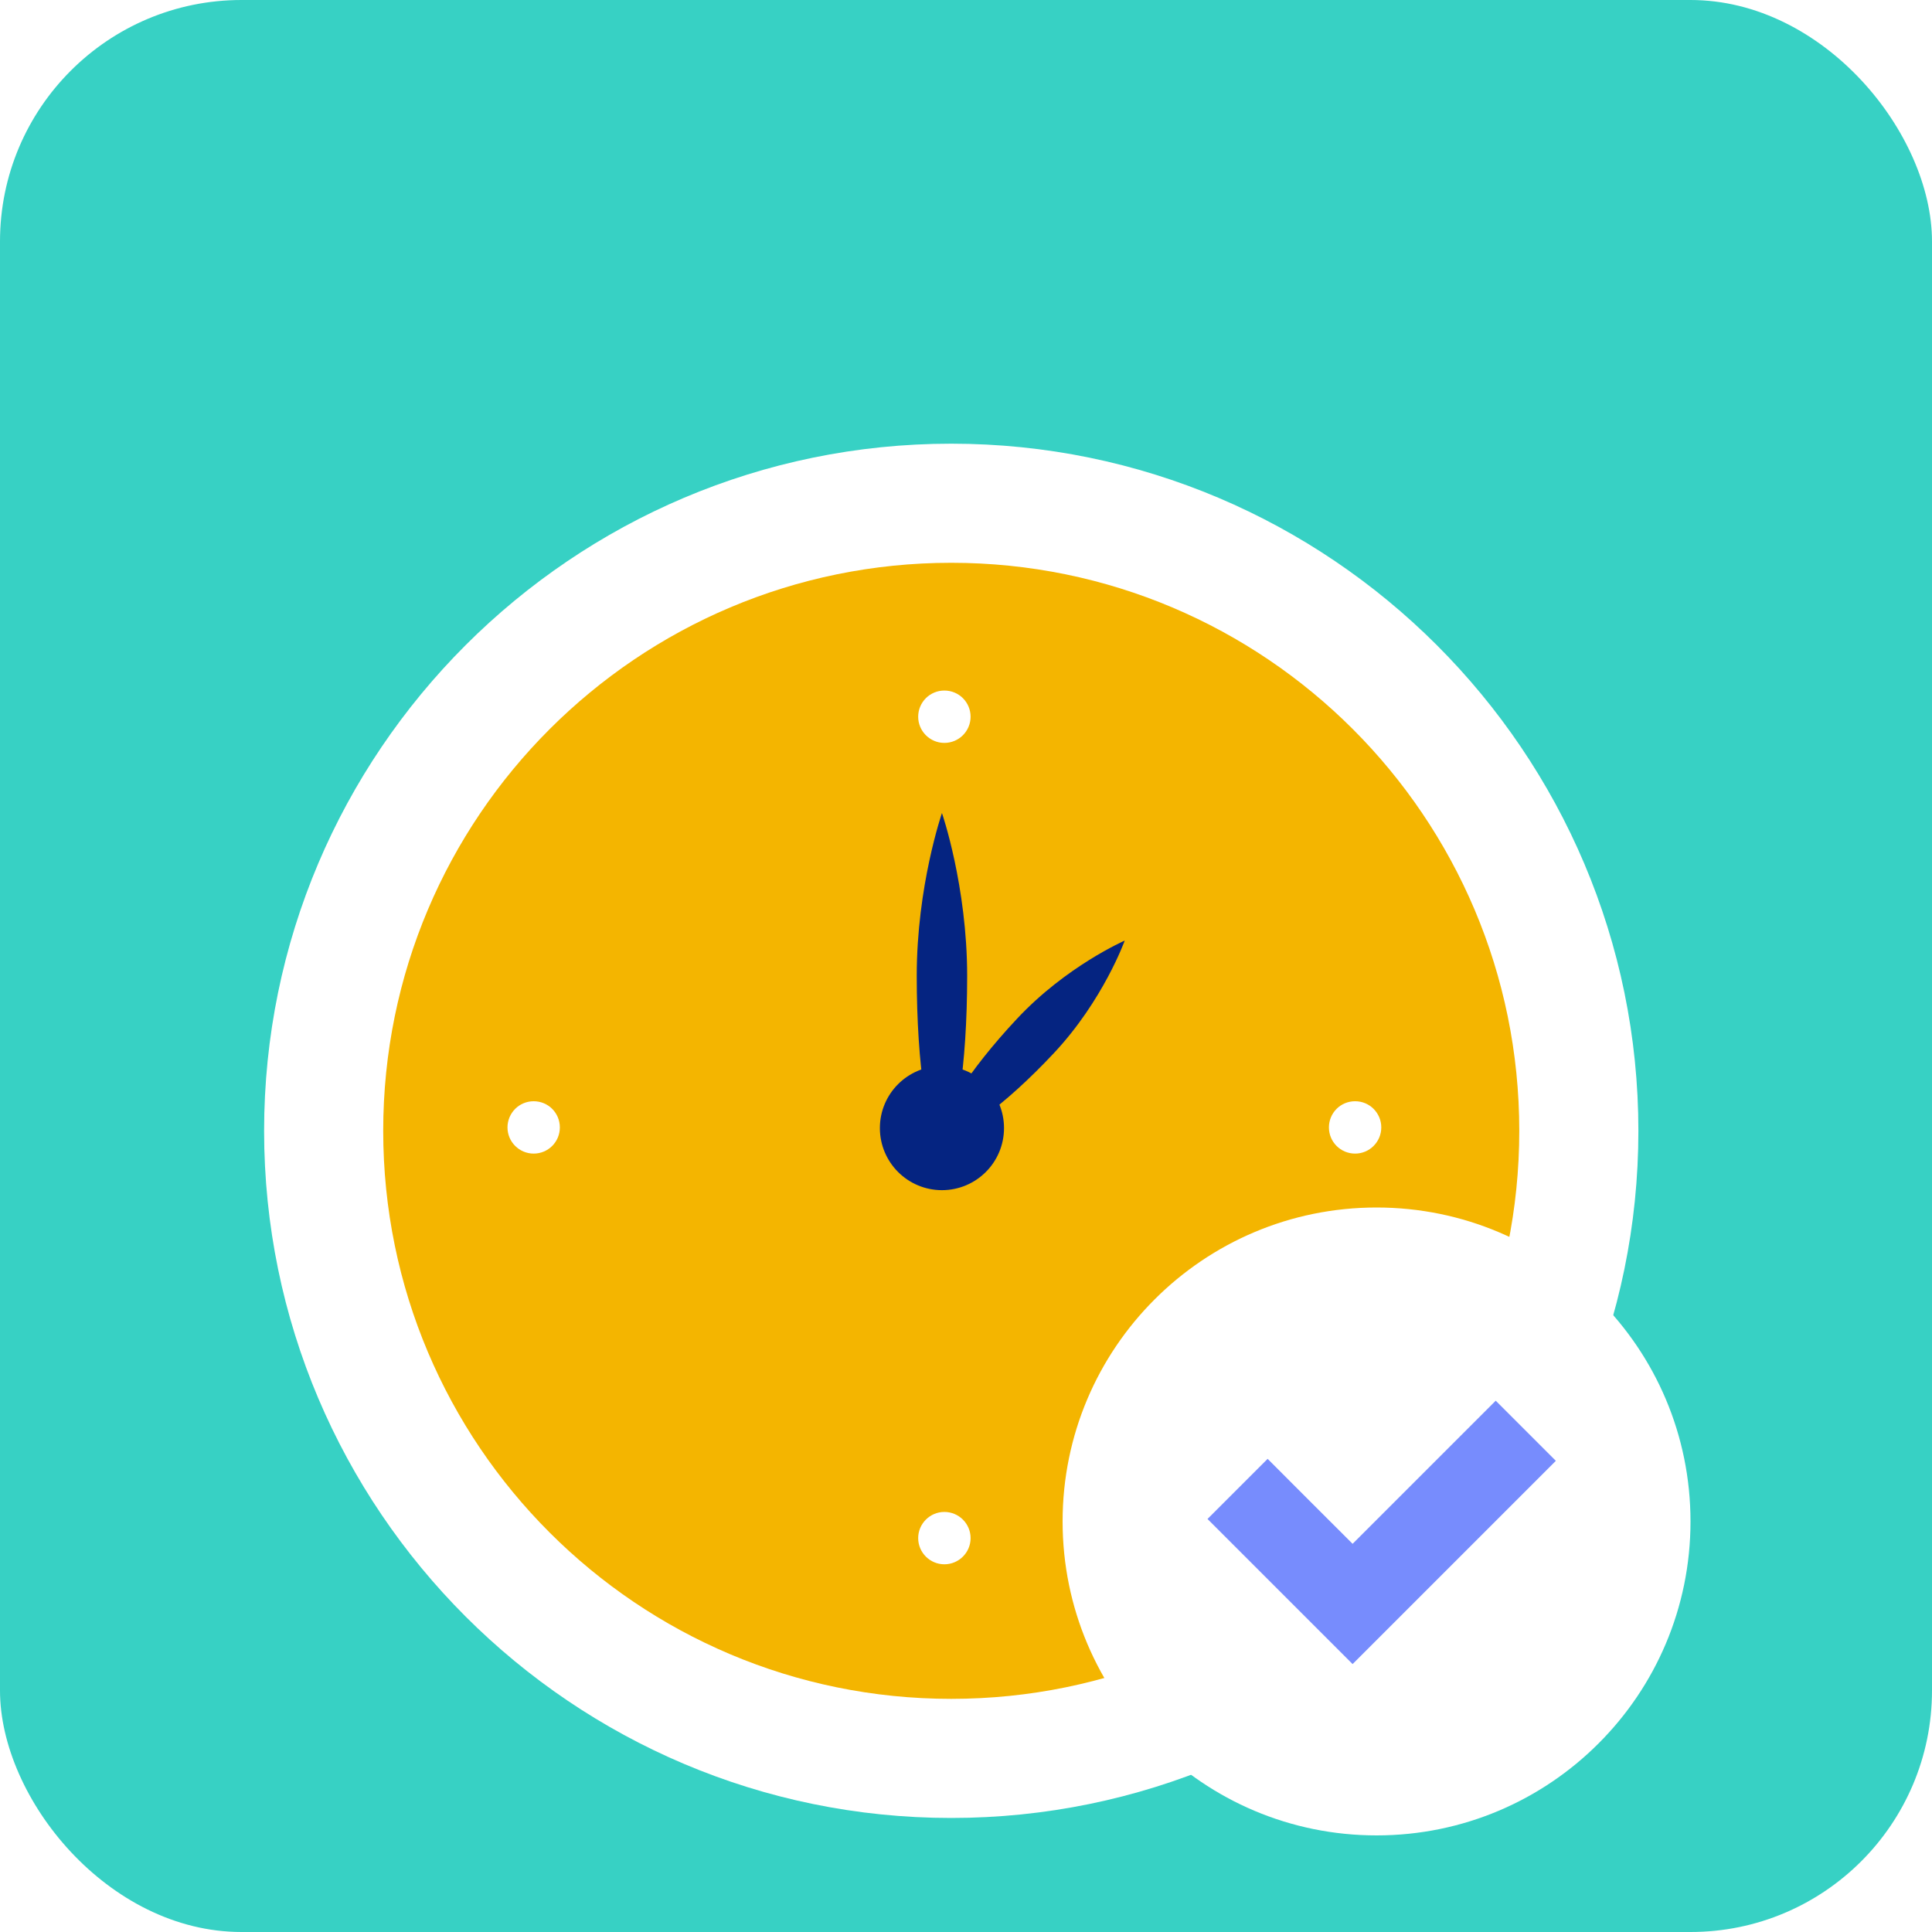 <svg width="40" height="40" viewBox="0 0 40 40" fill="none" xmlns="http://www.w3.org/2000/svg">
<rect width="40" height="40" rx="5" fill="#37D1C4"/>
<g clip-path="url(#clip0)">
<g filter="url(#filter0_d)">
<path d="M19.694 33.639C15.772 33.639 12.215 32.044 9.639 29.468C7.063 26.892 5.468 23.335 5.468 19.413C5.468 15.49 7.063 11.934 9.639 9.358C12.215 6.782 15.772 5.186 19.694 5.186C23.616 5.186 27.173 6.782 29.749 9.358C32.325 11.934 33.921 15.49 33.921 19.413C33.921 23.335 32.325 26.892 29.749 29.468C27.173 32.044 23.616 33.639 19.694 33.639Z" fill="white"/>
<path d="M31.455 19.413C31.455 22.66 30.138 25.601 28.01 27.729C25.882 29.857 22.942 31.173 19.694 31.173C16.447 31.173 13.507 29.857 11.379 27.729C9.25 25.601 7.934 22.66 7.934 19.413C7.934 16.165 9.25 13.225 11.379 11.097C13.507 8.969 16.447 7.652 19.694 7.652C22.942 7.652 25.882 8.969 28.01 11.097C30.138 13.225 31.455 16.165 31.455 19.413Z" fill="#F4B500"/>
<path d="M20.787 19.355C20.787 19.71 20.643 20.032 20.411 20.264C20.178 20.497 19.857 20.641 19.502 20.641C19.147 20.641 18.826 20.497 18.593 20.264C18.361 20.032 18.217 19.71 18.217 19.355C18.217 19.001 18.361 18.679 18.593 18.447C18.826 18.214 19.147 18.07 19.502 18.07C19.857 18.07 20.178 18.214 20.411 18.447C20.643 18.679 20.787 19.001 20.787 19.355Z" fill="#052481"/>
<path d="M20.024 16.206C20.024 17.138 19.966 17.981 19.871 18.591C19.777 19.202 19.646 19.579 19.502 19.579C19.358 19.579 19.227 19.202 19.133 18.591C19.038 17.981 18.98 17.138 18.98 16.206C18.98 15.275 19.11 14.432 19.241 13.821C19.372 13.211 19.502 12.833 19.502 12.833C19.502 12.833 19.633 13.211 19.763 13.821C19.893 14.432 20.024 15.275 20.024 16.206Z" fill="#052481"/>
<path d="M21.82 17.803C21.31 18.348 20.806 18.801 20.402 19.094C19.999 19.386 19.697 19.517 19.592 19.419C19.487 19.32 19.598 19.011 19.863 18.589C20.129 18.168 20.548 17.634 21.058 17.09C21.568 16.545 22.125 16.141 22.555 15.873C22.984 15.606 23.286 15.474 23.286 15.474C23.286 15.474 23.175 15.784 22.936 16.23C22.697 16.676 22.33 17.259 21.82 17.803Z" fill="#052481"/>
<path d="M20.095 10.839C20.095 10.988 20.034 11.124 19.936 11.222C19.838 11.32 19.702 11.381 19.552 11.381C19.403 11.381 19.267 11.32 19.169 11.222C19.071 11.124 19.01 10.989 19.01 10.839C19.01 10.689 19.071 10.553 19.169 10.455C19.267 10.357 19.403 10.297 19.552 10.297C19.702 10.297 19.838 10.357 19.936 10.455C20.034 10.553 20.095 10.689 20.095 10.839Z" fill="white"/>
<path d="M20.095 27.845C20.095 27.995 20.034 28.13 19.936 28.228C19.838 28.326 19.702 28.387 19.552 28.387C19.403 28.387 19.267 28.326 19.169 28.228C19.071 28.13 19.01 27.995 19.01 27.845C19.01 27.695 19.071 27.56 19.169 27.462C19.267 27.364 19.403 27.303 19.552 27.303C19.702 27.303 19.838 27.364 19.936 27.462C20.034 27.56 20.095 27.695 20.095 27.845Z" fill="white"/>
<path d="M11.049 18.8C11.199 18.8 11.335 18.86 11.433 18.958C11.531 19.057 11.591 19.192 11.591 19.342C11.591 19.491 11.531 19.627 11.433 19.725C11.335 19.823 11.199 19.884 11.049 19.884C10.9 19.884 10.764 19.823 10.666 19.725C10.568 19.627 10.507 19.492 10.507 19.342C10.507 19.192 10.568 19.057 10.666 18.958C10.764 18.86 10.9 18.8 11.049 18.8Z" fill="white"/>
<path d="M28.056 18.8C28.206 18.8 28.341 18.86 28.439 18.958C28.537 19.057 28.598 19.192 28.598 19.342C28.598 19.491 28.537 19.627 28.439 19.725C28.341 19.823 28.206 19.884 28.056 19.884C27.906 19.884 27.77 19.823 27.672 19.725C27.574 19.627 27.514 19.492 27.514 19.342C27.514 19.192 27.574 19.057 27.672 18.958C27.77 18.86 27.906 18.8 28.056 18.8Z" fill="white"/>
<path d="M35 27.5C35 29.295 34.273 30.92 33.096 32.096C31.92 33.273 30.295 34 28.5 34C26.705 34 25.08 33.273 23.904 32.096C22.727 30.92 22 29.295 22 27.5C22 25.705 22.727 24.08 23.904 22.904C25.08 21.727 26.705 21 28.5 21C30.295 21 31.92 21.727 33.096 22.904C34.273 24.08 35 25.705 35 27.5Z" fill="white"/>
<path d="M28.004 30.453L26.502 28.951L25 27.449L25.622 26.827L26.245 26.204L27.124 27.084L28.004 27.963L29.485 26.482L30.967 25L31.589 25.622L32.212 26.245L30.108 28.349L28.004 30.453Z" fill="#778CFD"/>
</g>
</g>
<defs>
<filter id="filter0_d" x="1.468" y="5.186" width="37.532" height="36.814" filterUnits="userSpaceOnUse" color-interpolation-filters="sRGB">
<feFlood flood-opacity="0" result="BackgroundImageFix"/>
<feColorMatrix in="SourceAlpha" type="matrix" values="0 0 0 0 0 0 0 0 0 0 0 0 0 0 0 0 0 0 127 0"/>
<feOffset dy="4"/>
<feGaussianBlur stdDeviation="2"/>
<feColorMatrix type="matrix" values="0 0 0 0 0 0 0 0 0 0 0 0 0 0 0 0 0 0 0.05 0"/>
<feBlend mode="normal" in2="BackgroundImageFix" result="effect1_dropShadow"/>
<feBlend mode="normal" in="SourceGraphic" in2="effect1_dropShadow" result="shape"/>
</filter>
<clipPath id="clip0">
<rect width="40" height="40" fill="white"/>
</clipPath>
</defs>
</svg>

